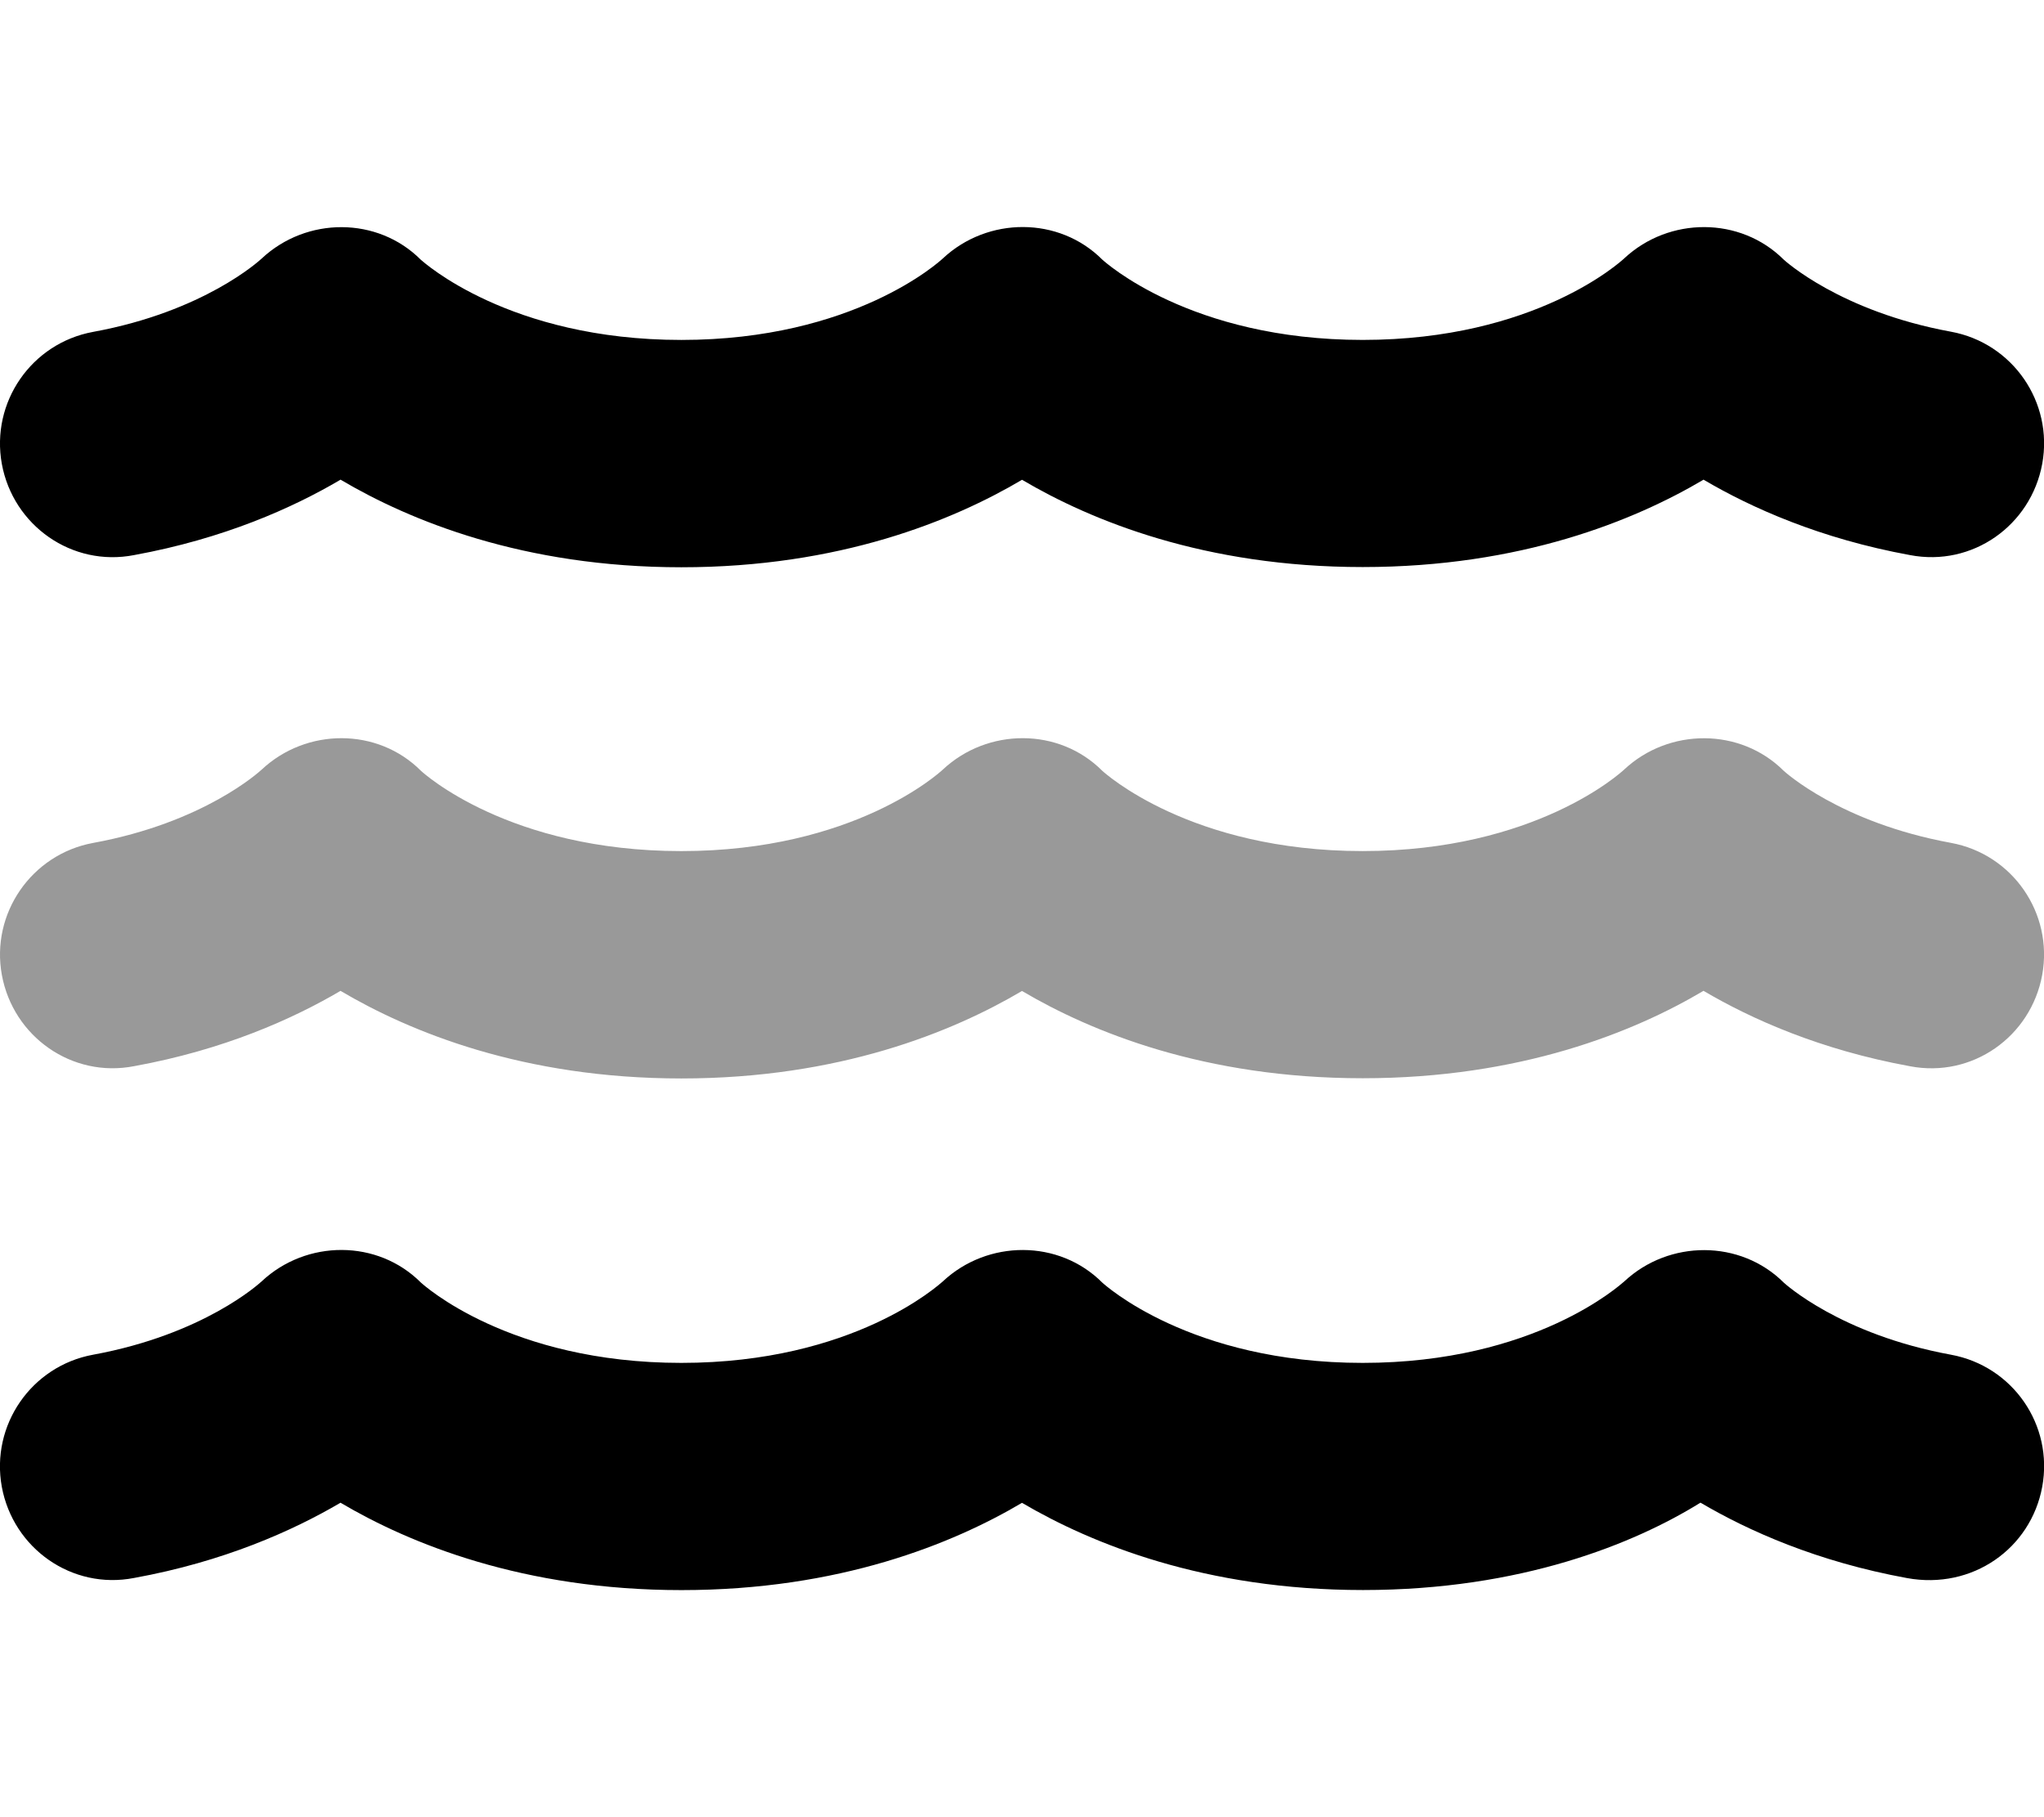 <svg xmlns="http://www.w3.org/2000/svg" viewBox="0 0 576 512"><!--! Font Awesome Pro 6.1.2 by @fontawesome - https://fontawesome.com License - https://fontawesome.com/license (Commercial License) Copyright 2022 Fonticons, Inc. --><defs><style>.fa-secondary{opacity:.4}</style></defs><path class="fa-primary" d="M37.78 156.4c25.33-4.625 44.72-13.31 58.19-21.25c19.5 11.53 51.47 24.68 96.04 24.68c44.55 0 76.49-13.12 96-24.65c19.52 11.53 51.45 24.59 96 24.59c44.58 0 76.55-13.09 96.05-24.62c13.47 7.938 32.86 16.62 58.19 21.25c17.56 3.375 34.06-8.344 37.25-25.72c3.172-17.38-8.344-34.03-25.72-37.22c-31.23-5.719-46.84-20.06-47.13-20.31c-12.22-12.19-32.31-12.12-44.91-.375c-1 .938-25.14 23-73.73 23s-72.73-22.06-73.38-22.62c-12.22-12.25-32.3-12.12-44.89-.375c-1 .938-25.14 23-73.73 23S119.3 73.76 118.6 73.2C106.4 60.95 86.35 61.04 73.74 72.85C73.09 73.45 57.48 87.79 26.24 93.51c-17.38 3.188-28.89 19.84-25.72 37.22C3.713 148.1 20.31 159.8 37.78 156.4zM549.8 381.7c-31.23-5.719-46.84-20.06-47.13-20.31c-12.22-12.19-32.31-12.12-44.91-.375C456.7 361.9 432.6 384 384 384s-72.73-22.06-73.38-22.62c-12.22-12.25-32.3-12.12-44.89-.375C264.7 361.9 240.6 384 192 384s-72.73-22.06-73.38-22.62c-12.22-12.25-32.28-12.16-44.89-.344c-.656 .594-16.27 14.94-47.5 20.66c-17.38 3.188-28.89 19.84-25.72 37.22C3.713 436.3 20.31 448 37.78 444.6C63.1 440 82.49 431.3 95.96 423.4c19.5 11.53 51.51 24.62 96.08 24.62c44.55 0 76.45-13.06 95.96-24.59C307.5 434.9 339.5 448 384.1 448c44.58 0 76.5-13.09 95.1-24.62c13.47 7.938 32.86 16.62 58.19 21.25C555.8 448 572.3 436.3 575.5 418.9C578.7 401.5 567.2 384.9 549.8 381.7z"/><path class="fa-secondary" d="M384 303.8c-44.55 0-76.48-13.06-96-24.59c-19.52 11.53-51.46 24.65-96 24.65c-44.58 0-76.54-13.15-96.04-24.68C82.49 287.1 63.1 295.8 37.78 300.4C20.31 303.8 3.713 292.1 .525 274.7C-2.646 257.4 8.869 240.7 26.24 237.5c31.23-5.719 46.84-20.06 47.5-20.66c12.61-11.81 32.67-11.91 44.89 .344C119.3 217.8 143.4 239.8 192 239.8s72.73-22.06 73.73-23c12.59-11.75 32.67-11.88 44.89 .375c.641 .562 24.78 22.62 73.38 22.62s72.73-22.06 73.73-23c12.59-11.75 32.69-11.81 44.91 .375c.281 .25 15.89 14.59 47.13 20.31c17.38 3.188 28.89 19.84 25.72 37.22c-3.188 17.38-19.69 29.09-37.25 25.72c-25.33-4.625-44.72-13.31-58.19-21.25C460.6 290.7 428.6 303.8 384 303.8z"/></svg>